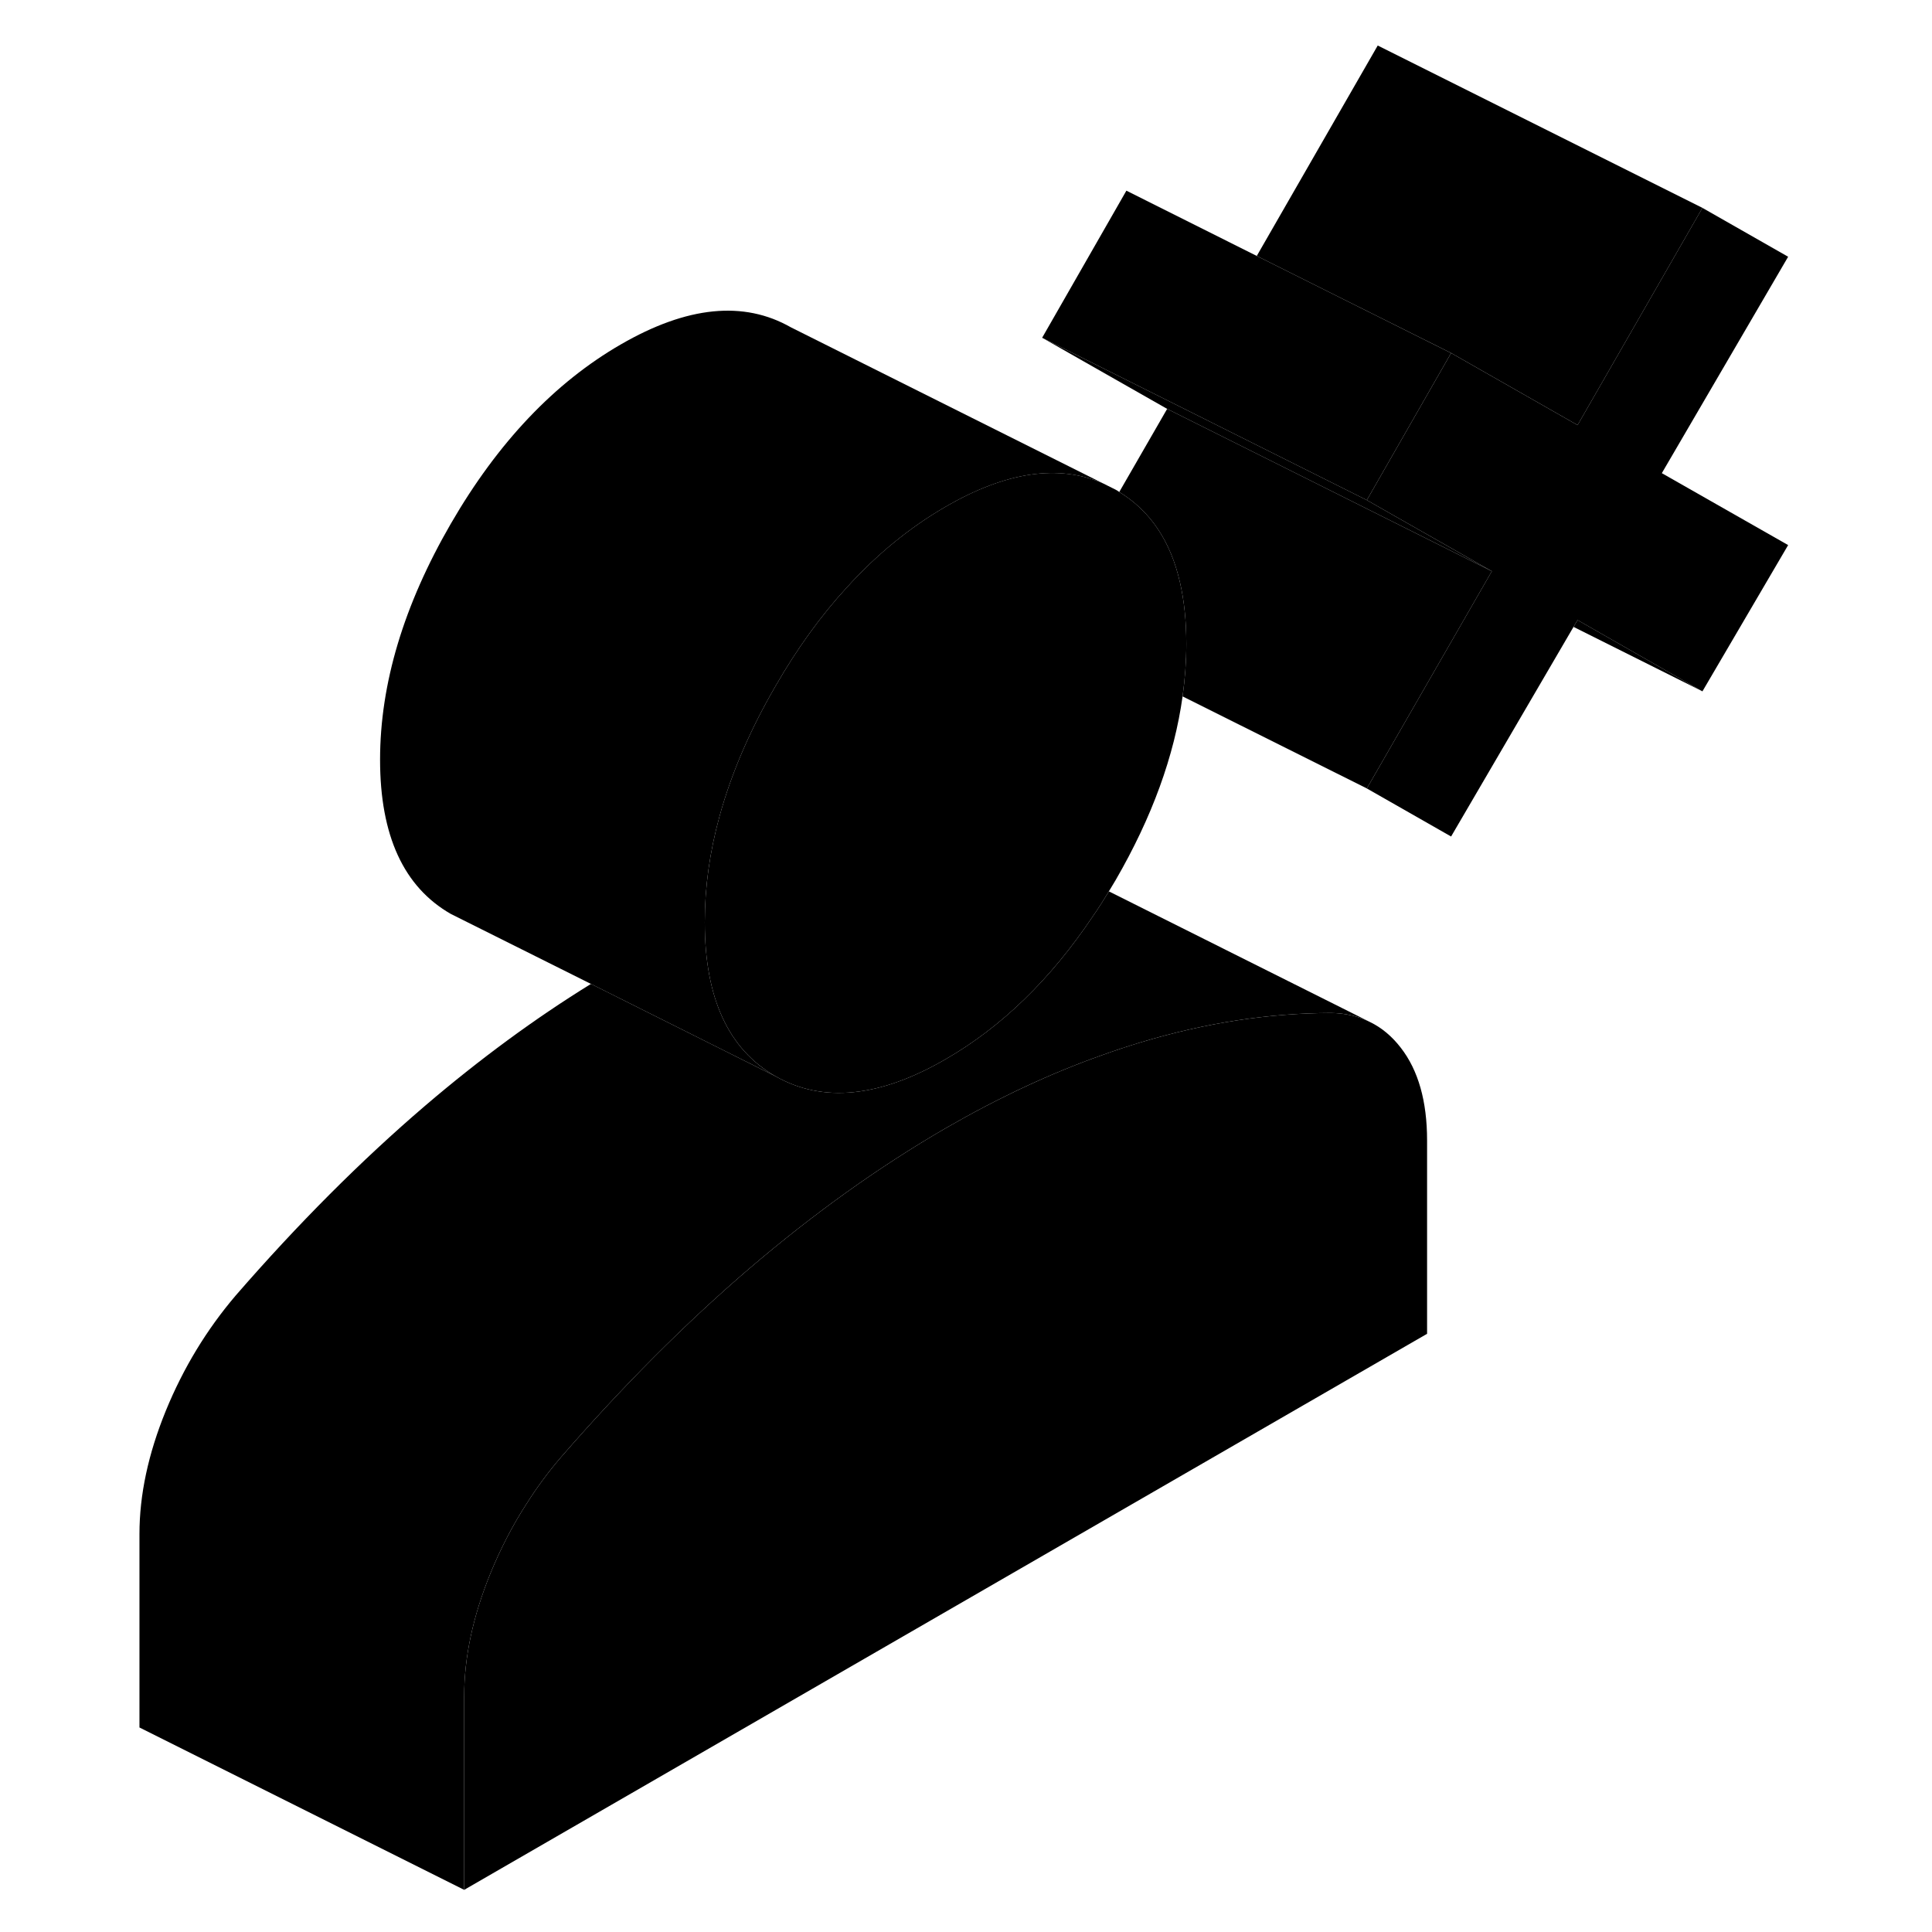 <svg width="48" height="48" viewBox="0 0 107 119" xmlns="http://www.w3.org/2000/svg" stroke-width="1px"
     stroke-linecap="round" stroke-linejoin="round">
    <path d="M85.889 35.184L65.889 25.184L58.19 20.804L78.189 30.804L79.469 31.534L85.889 35.184Z" class="pr-icon-iso-solid-stroke" stroke-linejoin="round"/>
    <path d="M96.359 29.144L104.139 33.574L98.859 42.584L91.169 38.194L90.919 38.614L83.379 51.524L78.189 48.564L85.479 35.894L85.889 35.184L79.469 31.534L78.189 30.804L82.779 22.794L83.379 21.744L91.169 26.184L98.859 12.804L104.139 15.814L96.359 29.144Z" class="pr-icon-iso-solid-stroke" stroke-linejoin="round"/>
    <path d="M81.9 70.244V82.154L22.59 116.404V104.484C22.59 102.074 23.13 99.554 24.21 96.904C24.83 95.394 25.56 93.974 26.42 92.644C27.05 91.644 27.75 90.694 28.52 89.794C32.35 85.384 36.24 81.484 40.19 78.104C44.15 74.724 48.17 71.854 52.24 69.494C55.5 67.614 58.72 66.104 61.9 64.984C62.7 64.694 63.5 64.433 64.29 64.194C68.25 63.004 72.14 62.404 75.97 62.394C76.87 62.404 77.67 62.594 78.39 62.954C79.11 63.304 79.74 63.834 80.28 64.534C81.36 65.924 81.9 67.834 81.9 70.244Z" class="pr-icon-iso-solid-stroke" stroke-linejoin="round"/>
    <path d="M98.86 12.804L91.17 26.184L83.38 21.744L76.77 18.444L71.41 15.764L78.86 2.804L98.86 12.804Z" class="pr-icon-iso-solid-stroke" stroke-linejoin="round"/>
    <path d="M85.89 35.184L85.48 35.894L78.19 48.563L66.84 42.894C66.99 41.804 67.07 40.734 67.07 39.664C67.07 38.264 66.94 37.004 66.68 35.874C66.1 33.324 64.85 31.474 62.94 30.304L65.89 25.184L85.89 35.184Z" class="pr-icon-iso-solid-stroke" stroke-linejoin="round"/>
    <path d="M67.07 39.663C67.07 40.733 66.99 41.803 66.84 42.893C66.33 46.563 64.96 50.333 62.72 54.203C62.58 54.443 62.44 54.673 62.3 54.903C61.98 55.433 61.66 55.943 61.31 56.443C58.71 60.323 55.68 63.263 52.24 65.243C48.17 67.603 44.67 67.943 41.77 66.293C38.87 64.633 37.41 61.483 37.41 56.813V56.793C37.41 54.653 37.71 52.483 38.32 50.273C39.04 47.653 40.19 44.973 41.77 42.253C43.1 39.943 44.56 37.923 46.16 36.183C48.01 34.143 50.04 32.483 52.24 31.213C55.96 29.053 59.19 28.583 61.94 29.773L62.72 30.163C62.8 30.203 62.87 30.253 62.94 30.303C64.85 31.473 66.1 33.323 66.68 35.873C66.94 37.003 67.07 38.263 67.07 39.663Z" class="pr-icon-iso-solid-stroke" stroke-linejoin="round"/>
    <path d="M78.39 62.953C77.67 62.593 76.87 62.403 75.97 62.393C72.14 62.403 68.25 63.003 64.29 64.193C63.5 64.433 62.7 64.693 61.9 64.983C58.72 66.103 55.5 67.613 52.24 69.493C48.17 71.853 44.15 74.723 40.19 78.103C36.24 81.483 32.35 85.383 28.52 89.793C27.75 90.693 27.05 91.643 26.42 92.643C25.56 93.973 24.83 95.393 24.21 96.903C23.13 99.553 22.59 102.073 22.59 104.483V116.403L2.59 106.403V94.483C2.59 92.073 3.13 89.553 4.21 86.903C5.29 84.263 6.73 81.893 8.52 79.793C12.35 75.383 16.24 71.483 20.19 68.103C23.55 65.233 26.95 62.733 30.4 60.603L41.77 66.293C44.67 67.943 48.17 67.603 52.24 65.243C55.68 63.263 58.71 60.323 61.31 56.443C61.66 55.943 61.98 55.433 62.3 54.903L78.39 62.953Z" class="pr-icon-iso-solid-stroke" stroke-linejoin="round"/>
    <path d="M78.78 63.144L78.39 62.954" class="pr-icon-iso-solid-stroke" stroke-linejoin="round"/>
    <path d="M61.94 29.774C59.19 28.584 55.96 29.054 52.24 31.214C50.04 32.484 48.01 34.144 46.16 36.184C44.56 37.924 43.1 39.944 41.77 42.254C40.19 44.974 39.04 47.654 38.32 50.274C37.71 52.484 37.41 54.654 37.41 56.794V56.814C37.41 61.484 38.87 64.634 41.77 66.294L30.4 60.604L22.55 56.684L21.77 56.294C18.87 54.634 17.41 51.474 17.41 46.794C17.41 42.114 18.87 37.264 21.77 32.254C24.67 27.244 28.17 23.564 32.24 21.214C36.32 18.854 39.81 18.504 42.72 20.164L61.94 29.774Z" class="pr-icon-iso-solid-stroke" stroke-linejoin="round"/>
    <path d="M83.379 21.744L82.779 22.794L78.189 30.804L58.19 20.804L63.379 11.744L71.409 15.764L76.769 18.444L83.379 21.744Z" class="pr-icon-iso-solid-stroke" stroke-linejoin="round"/>
    <path d="M98.86 42.583L90.92 38.613L91.17 38.193L98.86 42.583Z" class="pr-icon-iso-solid-stroke" stroke-linejoin="round"/>
</svg>